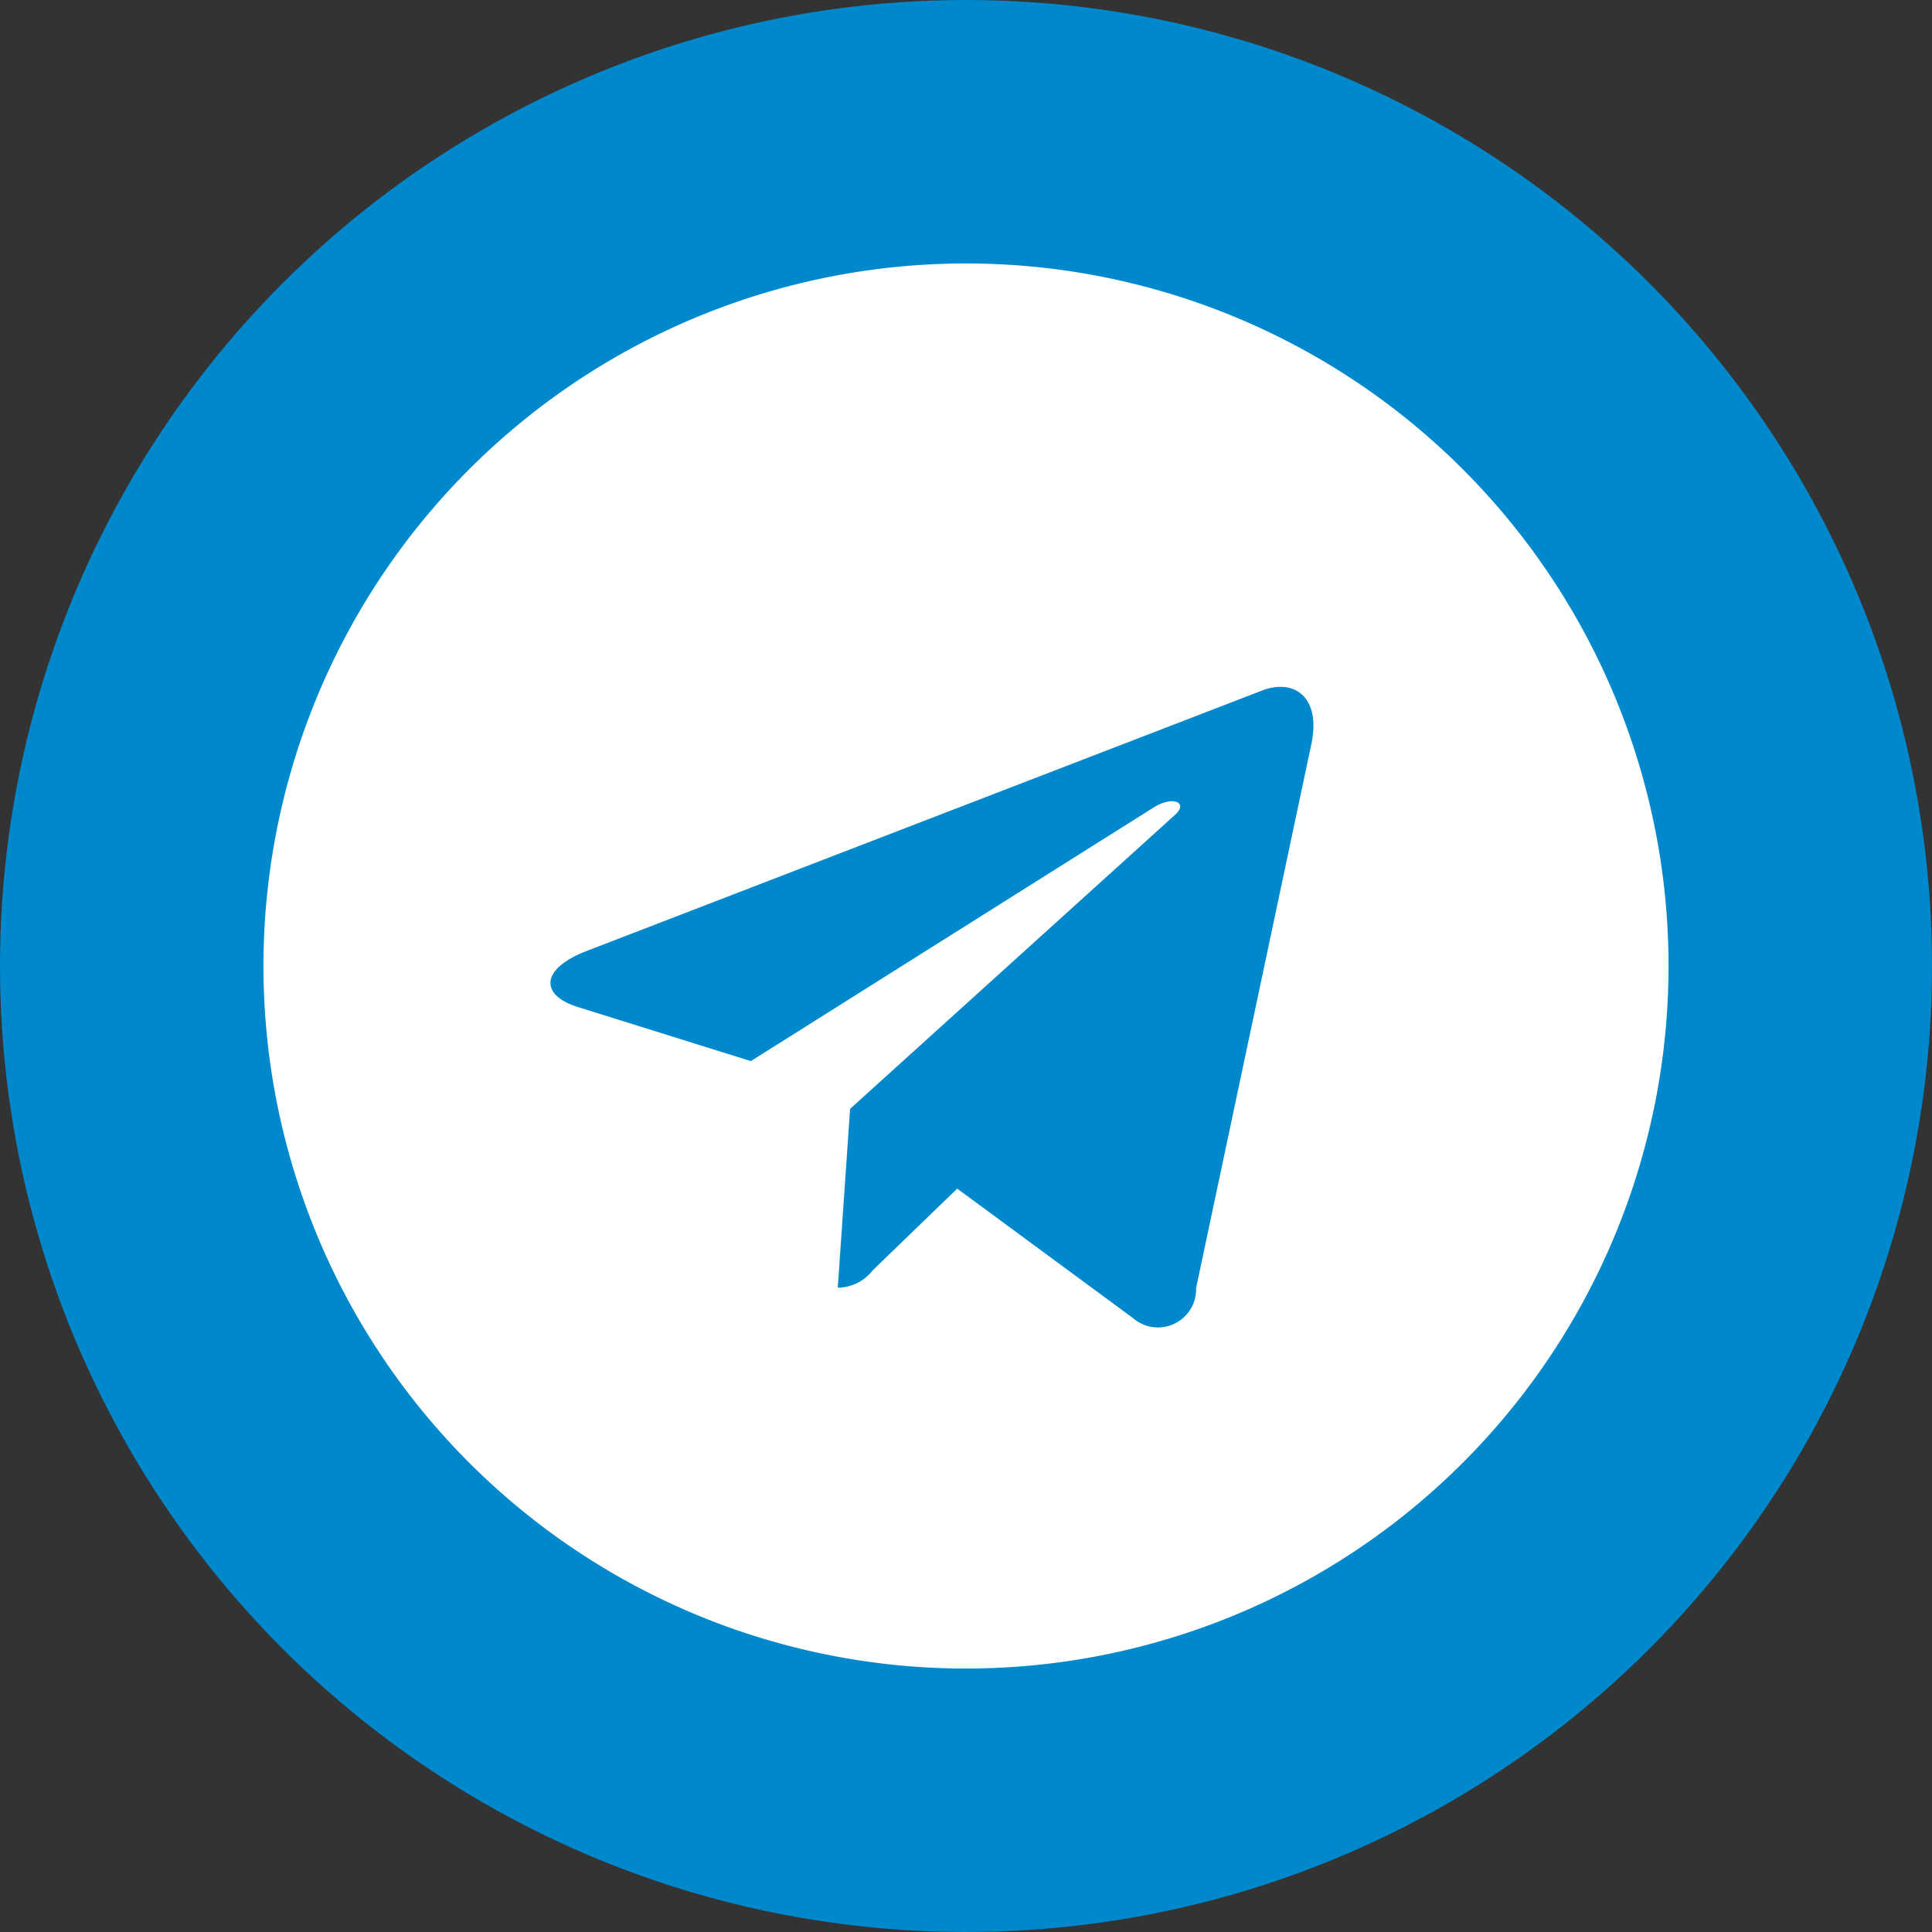 <svg id="telegram" xmlns="http://www.w3.org/2000/svg" width="22" height="22" viewBox="0 0 22 22"><rect x="0" y="0" width="22" height="22" fill="#333333" stroke="none"/><defs><style>.cls-1{fill:#08c}.cls-2{fill:#feffff;fill-rule:evenodd}</style></defs><circle id="elipse" class="cls-1" cx="11" cy="11" r="11"/><path id="_" data-name="" class="cls-2" d="M1169.62 411.668a.434.434 0 0 1-.72.34l-2-1.473-.96.928a.512.512 0 0 1-.4.2l.14-2.036 3.7-3.348c.16-.142-.03-.223-.25-.08l-4.58 2.884-1.97-.616c-.43-.134-.43-.429.09-.634l7.71-2.973c.36-.134.67.08.55.625zM1175 408a8 8 0 1 0-7.99 8 8 8 0 0 0 7.99-8z" transform="translate(-1156 -397)"/></svg>